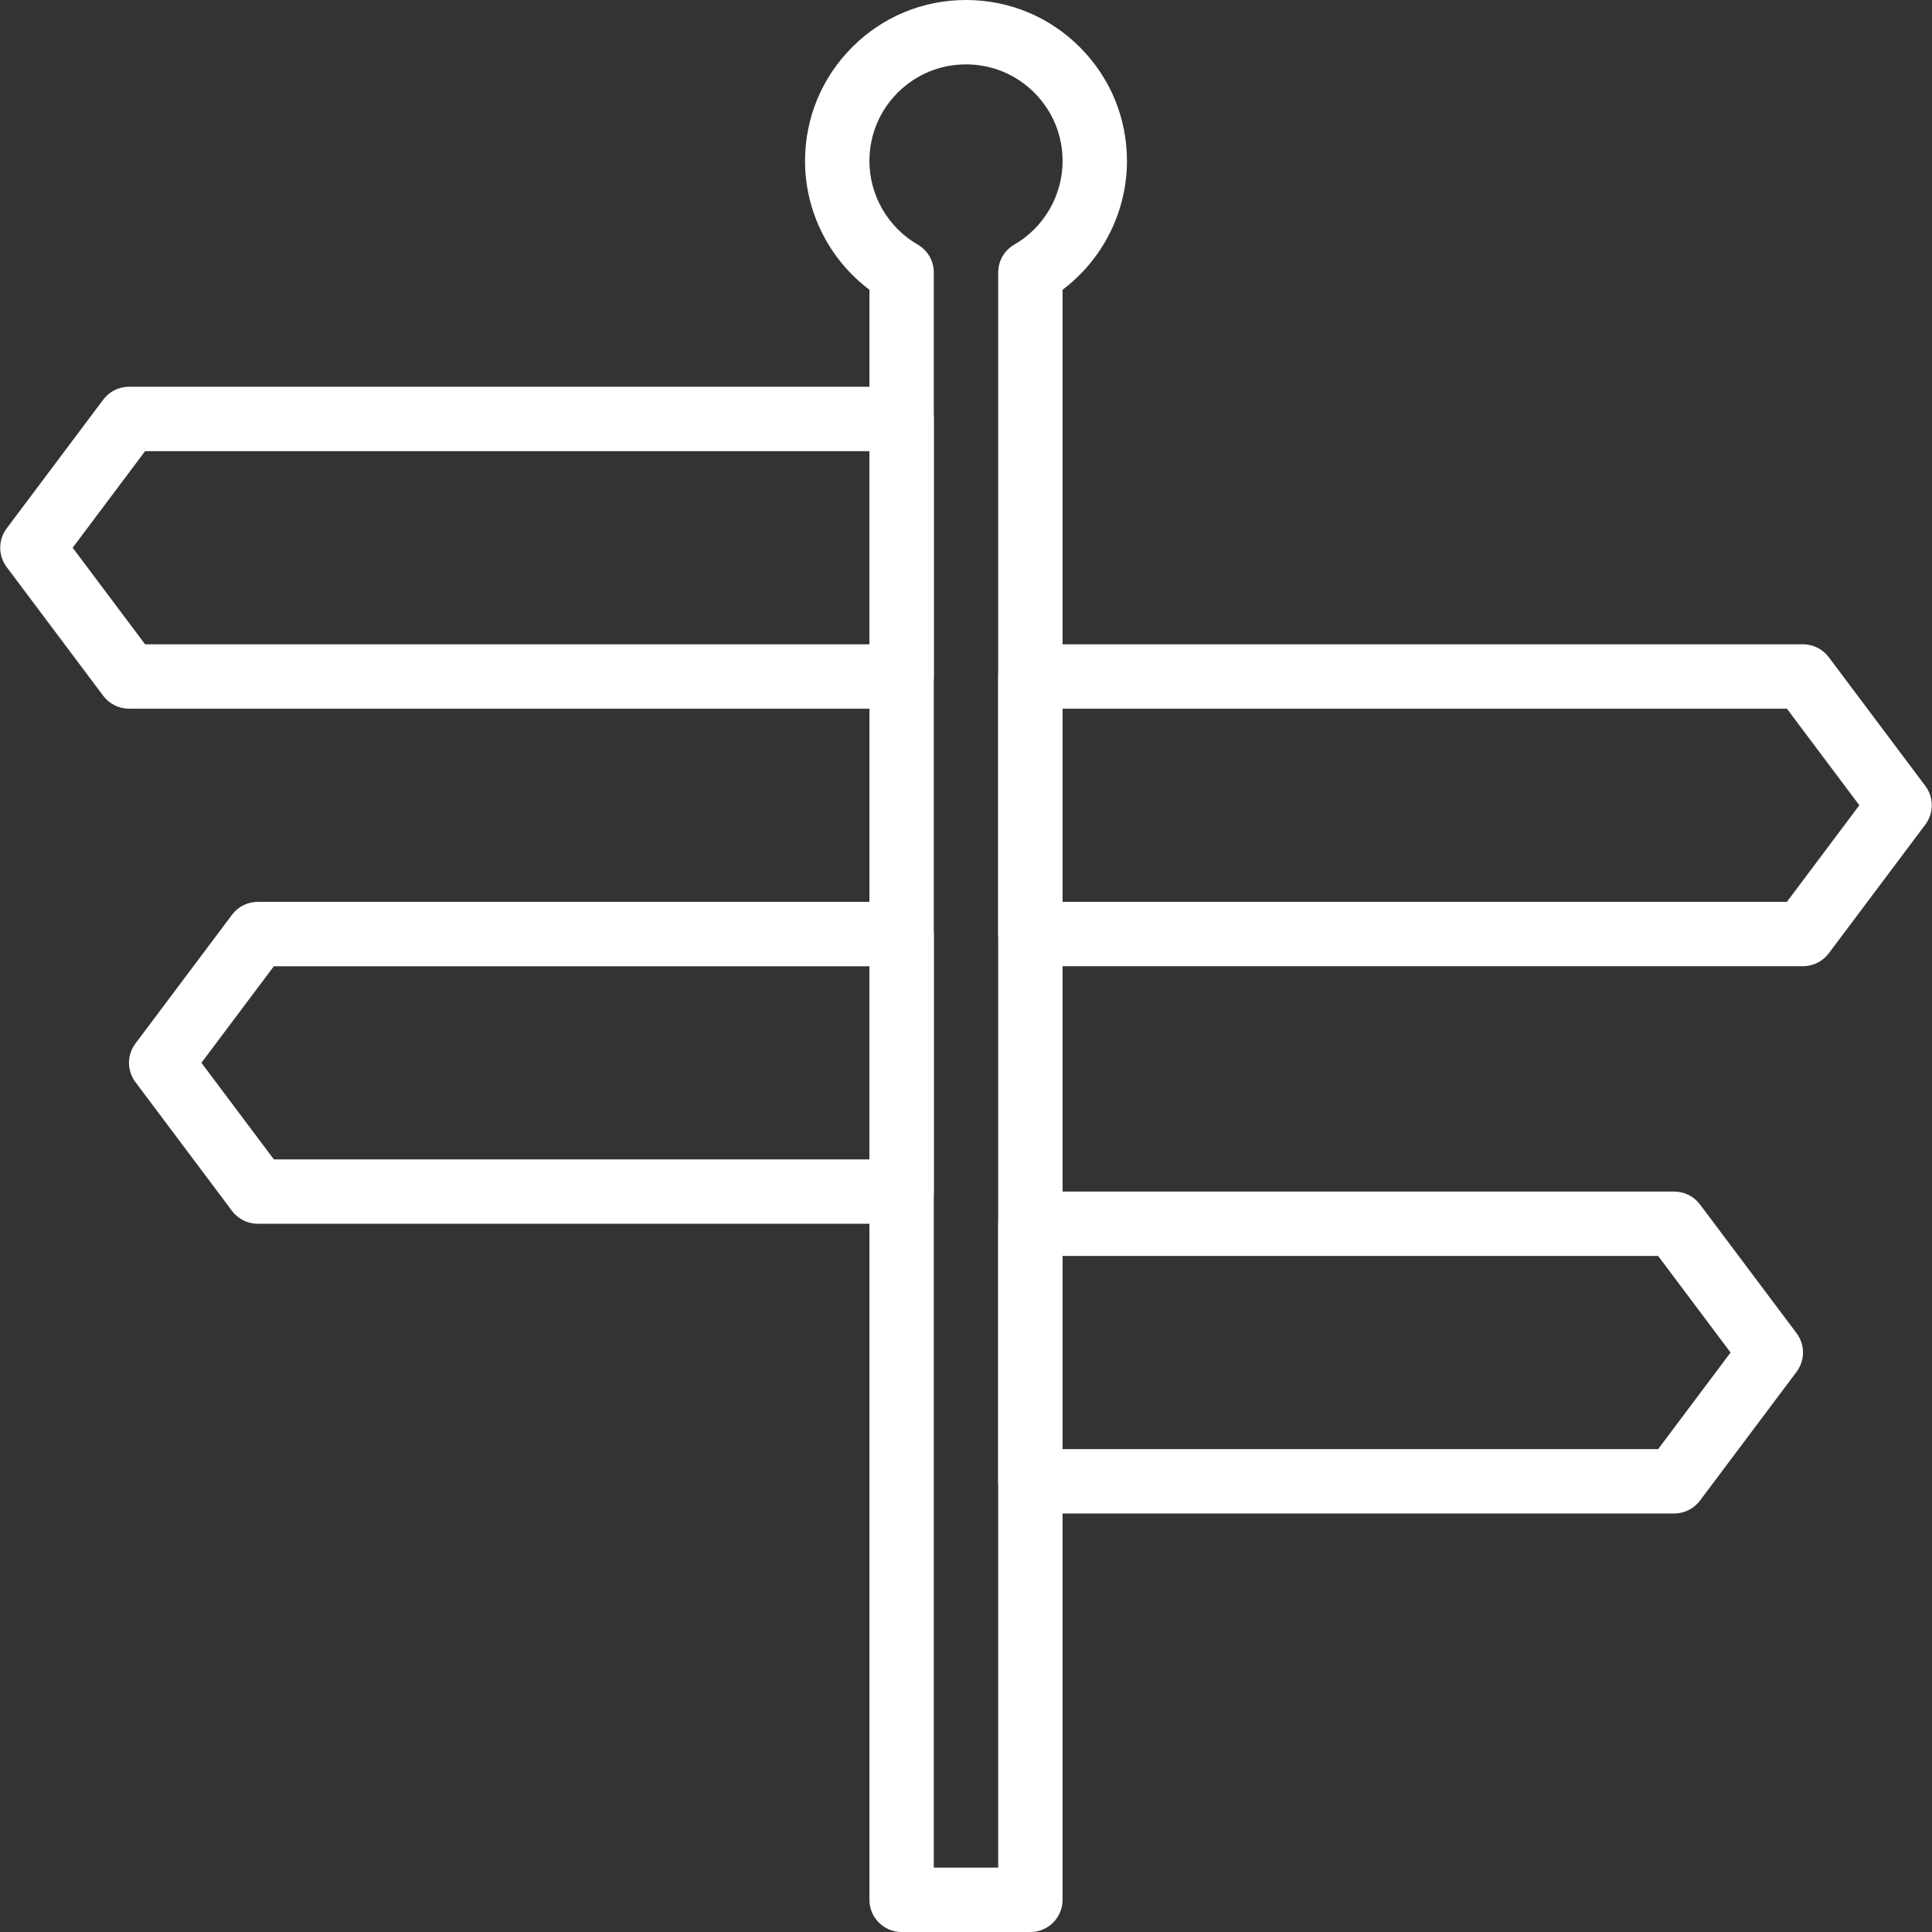 <?xml version="1.0" encoding="UTF-8"?> <!-- Generator: Adobe Illustrator 19.0.0, SVG Export Plug-In . SVG Version: 6.00 Build 0) --> <svg xmlns="http://www.w3.org/2000/svg" xmlns:xlink="http://www.w3.org/1999/xlink" id="Capa_1" x="0px" y="0px" viewBox="0 0 512 512" style="enable-background:new 0 0 512 512;" xml:space="preserve" width="512px" height="512px"><rect x="0" y="0" width="512" height="512" fill="#333333" stroke="none"/> <g> <g> <path d="M286.269,12.601C278.25,4.513,267.551,0.043,256.154,0c-0.06,0-0.111,0-0.162,0c-11.338,0-22.002,4.394-30.047,12.396 c-8.088,8.028-12.558,18.726-12.601,30.116c-0.043,13.539,6.39,26.251,17.063,34.27v426.687c0,4.718,3.822,8.531,8.531,8.531 h34.125c4.718,0,8.531-3.822,8.531-8.531V76.782c10.587-7.96,17.012-20.561,17.063-33.972 C298.699,31.412,294.297,20.688,286.269,12.601z M268.797,64.821c-2.645,1.519-4.266,4.342-4.266,7.388v422.728h-17.063V72.201 c0-3.046-1.63-5.861-4.266-7.388c-7.926-4.564-12.823-13.096-12.797-22.25c0.026-6.834,2.704-13.249,7.559-18.069 c4.829-4.795,11.227-7.431,18.027-7.431c0.034,0,0.068,0,0.094,0c6.842,0.026,13.258,2.704,18.078,7.559 c4.812,4.854,7.456,11.295,7.431,18.129C281.56,51.828,276.663,60.282,268.797,64.821z" fill="#FFFFFF"></path> </g> </g> <g> <g> <path d="M238.937,102.496H34.185c-2.687,0-5.221,1.263-6.825,3.413L1.766,140.033c-2.278,3.029-2.278,7.209,0,10.238 l25.594,34.125c1.612,2.15,4.138,3.413,6.825,3.413h204.752c4.709,0,8.531-3.822,8.531-8.531v-68.251 C247.469,106.318,243.647,102.496,238.937,102.496z M230.406,170.746H38.451l-19.195-25.594l19.195-25.594h191.955V170.746z" fill="#FFFFFF"></path> </g> </g> <g> <g> <path d="M510.234,208.284l-25.594-34.125c-1.612-2.15-4.146-3.413-6.825-3.413H273.063c-4.718,0-8.531,3.822-8.531,8.531v68.251 c0,4.718,3.814,8.531,8.531,8.531h204.752c2.679,0,5.213-1.263,6.825-3.413l25.594-34.125 C512.512,215.493,512.512,211.313,510.234,208.284z M473.549,238.997H281.594v-51.188h191.955l19.195,25.594L473.549,238.997z" fill="#FFFFFF"></path> </g> </g> <g> <g> <path d="M238.937,239.006H68.31c-2.687,0-5.221,1.263-6.825,3.413l-25.594,34.125c-2.278,3.029-2.278,7.2,0,10.229l25.594,34.125 c1.612,2.15,4.138,3.413,6.825,3.413h170.627c4.709,0,8.531-3.822,8.531-8.523v-68.251 C247.469,242.828,243.647,239.006,238.937,239.006z M230.406,307.248H72.576l-19.195-25.594l19.195-25.586h157.83V307.248z" fill="#FFFFFF"></path> </g> </g> <g> <g> <path d="M476.109,353.317l-25.594-34.125c-1.612-2.15-4.146-3.413-6.825-3.413H273.063c-4.718,0-8.531,3.813-8.531,8.531v68.251 c0,4.718,3.814,8.531,8.531,8.531H443.69c2.679,0,5.213-1.271,6.825-3.421l25.594-34.125 C478.386,360.518,478.386,356.346,476.109,353.317z M439.424,384.03h-157.83v-51.188h157.83l19.196,25.594L439.424,384.03z" fill="#FFFFFF"></path> </g> </g> <g> </g> <g> </g> <g> </g> <g> </g> <g> </g> <g> </g> <g> </g> <g> </g> <g> </g> <g> </g> <g> </g> <g> </g> <g> </g> <g> </g> <g> </g> </svg> 